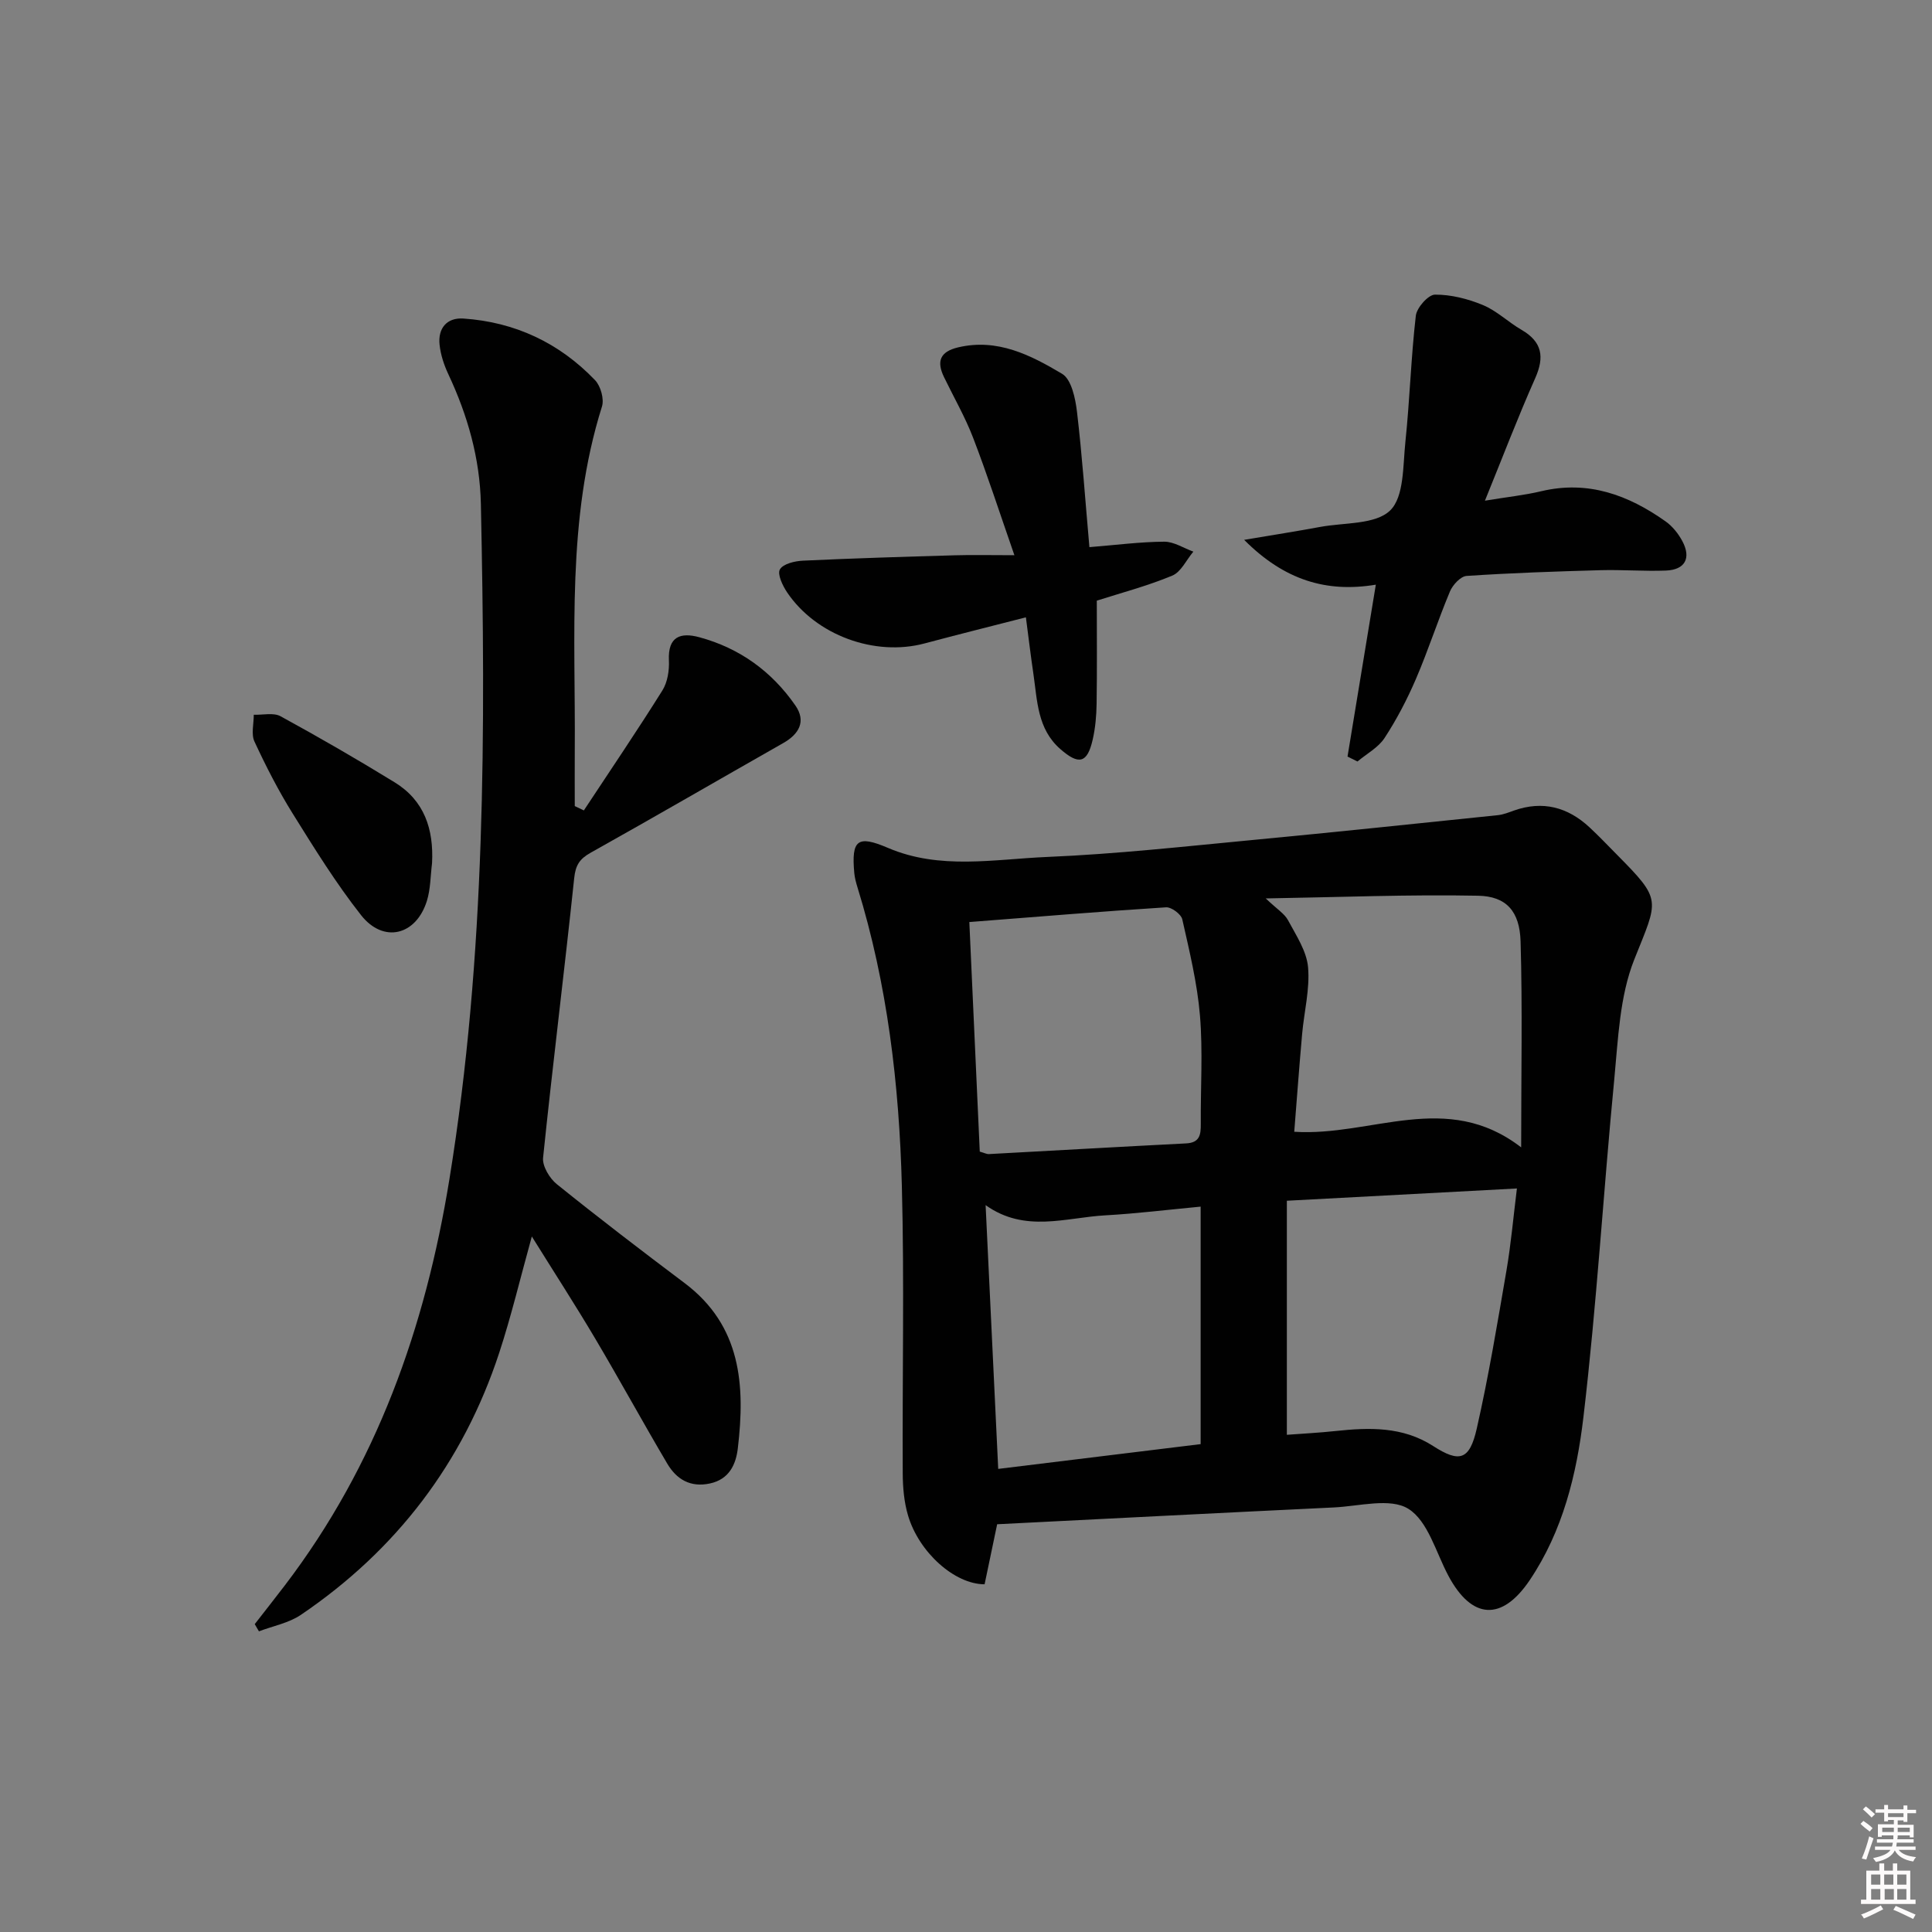 <svg enable-background="new 0 0 400 400" viewBox="0 0 400 400" xmlns="http://www.w3.org/2000/svg"><rect x="0" y="0" width="400" height="400" fill="#808080" stroke="none"/><path d="m385.2 377.6.6-.6c.6.4 1.3.9 1.9 1.5l-.6.7c-.8-.6-1.4-1.1-1.9-1.6zm.3 7.1c.6-1.4 1.1-2.9 1.5-4.5.3.1.6.3.9.4-.5 1.4-1 2.9-1.5 4.4l-.9-.2zm.2-10.1.6-.6c.7.5 1.3 1.1 1.9 1.6l-.7.7c-.6-.6-1.2-1.2-1.8-1.7zm8.4-.8h.8v.9h1.8v.7h-1.8v1.8h-.8v-.3h-1.2v.9h3.3v2.6h-.8v-.4h-2.5c0 .3 0 .6-.1.8h3.4v.7h-3.5c0 .3-.1.6-.1.8h4v.7h-3.5c.7.9 1.9 1.3 3.6 1.5-.2.2-.4.5-.6.9-1.9-.3-3.2-1.1-3.8-2.3-.5 1.1-1.8 2-3.9 2.4-.2-.3-.4-.5-.6-.8 1.9-.4 3.1-.9 3.6-1.7h-3.2v-.7h3.5c.1-.2.1-.5.2-.8h-3.3v-.7h3.4c0-.2 0-.5 0-.8h-2.4v.3h-.8v-2.6h3.3v-.9h-1.2v.3h-.8v-1.8h-1.8v-.7h1.8v-.9h.8v.9h3.2zm-4.4 5.5h2.4c0-.3 0-.6 0-.9h-2.4zm1.2-3.1h3.2v-.8h-3.2zm4.4 2.2h-2.4v.9h2.5v-.9z" fill="#fcfafa"/><path d="m389.2 385.8h.9v1.5h1.8v-1.5h.9v1.5h2.7v6h1.1v.9h-11.3v-.9h1.1v-6h2.7v-1.5zm.2 8.7.5.8c-1.2.6-2.5 1.3-4 1.9-.2-.3-.3-.6-.6-.8 1.6-.6 3-1.3 4.1-1.9zm-2-4.3h1.9v-2.1h-1.9zm0 3.1h1.9v-2.2h-1.9zm2.7-3.1h1.9v-2.1h-1.9zm.1 3.1h1.9v-2.2h-1.9zm2.3 1.3c1.4.6 2.7 1.2 4.1 1.8l-.5.9c-1.5-.7-2.8-1.4-4.1-1.9zm2.2-6.5h-1.9v2.1h1.9zm-1.9 5.2h1.9v-2.2h-1.9z" fill="#fcfafa"/><g fill="#010101"><path d="m206.45 315.58c-.88 4.2-1.75 8.37-2.6 12.43-6.19 0-13.57-6.59-15.84-14.21-.84-2.81-1.1-5.88-1.11-8.83-.1-19.82.34-39.65-.18-59.45-.55-20.95-2.98-41.72-9.21-61.88-.29-.94-.55-1.92-.64-2.89-.63-6.91.69-7.89 6.98-5.2 10.76 4.6 22.01 2.33 33 1.87 14.26-.6 28.49-2.18 42.71-3.53 16.87-1.6 33.71-3.38 50.57-5.12 1.13-.12 2.24-.57 3.33-.96 5.93-2.09 11.11-.72 15.62 3.47 1.95 1.81 3.79 3.75 5.66 5.64 9.46 9.56 8.6 9.22 3.62 21.73-3.03 7.61-3.34 16.43-4.14 24.78-2.26 23.32-3.64 46.73-6.39 69.98-1.39 11.78-4.25 23.55-11.12 33.75-5.76 8.54-11.99 8.17-16.84-.92-2.58-4.83-4.22-11.33-8.29-13.86-3.75-2.33-10.18-.53-15.41-.28-23.24 1.11-46.46 2.31-69.72 3.48zm-5.76-124.68c.72 15.87 1.44 31.74 2.16 47.53.97.27 1.44.54 1.9.51 13.6-.73 27.2-1.52 40.81-2.21 2.83-.14 3.07-1.79 3.05-4.01-.06-7.49.45-15.02-.17-22.46-.56-6.7-2.18-13.34-3.66-19.92-.24-1.07-2.25-2.56-3.36-2.49-13.23.84-26.45 1.94-40.73 3.05zm65.74 106.16c3.15-.24 6.62-.41 10.06-.78 7.03-.75 13.92-.96 20.24 3.11 5.43 3.5 7.53 2.93 9.01-3.59 2.46-10.81 4.27-21.78 6.15-32.71.94-5.47 1.42-11.01 2.17-17.03-16.11.86-31.43 1.67-47.63 2.54zm48.51-59.51c0-15.1.28-28.87-.12-42.62-.18-6.24-2.93-9.37-8.81-9.48-14.18-.28-28.37.3-43.95.56 2.36 2.25 3.89 3.16 4.61 4.51 1.67 3.12 3.85 6.38 4.15 9.73.4 4.54-.82 9.22-1.23 13.85-.61 6.84-1.11 13.69-1.63 20.22 16 1.03 31.54-8.69 46.98 3.23zm-66.36 61.44c0-16.64 0-32.69 0-49.17-6.82.64-13.24 1.44-19.69 1.8-8.24.45-16.68 3.7-24.83-2.11.89 18.58 1.74 36.39 2.61 54.61 14.29-1.75 27.93-3.42 41.91-5.13z"/><path d="m120.88 167.79c5.45-8.26 11.01-16.46 16.26-24.84 1.07-1.71 1.45-4.16 1.35-6.23-.23-4.95 2.41-5.84 6.29-4.79 8.34 2.25 15.01 7.08 19.9 14.14 2.26 3.27.77 5.91-2.53 7.78-13.29 7.55-26.51 15.23-39.85 22.69-2.29 1.28-3.14 2.57-3.42 5.28-2.03 19.3-4.45 38.57-6.44 57.87-.18 1.75 1.35 4.28 2.85 5.49 8.68 6.99 17.53 13.76 26.44 20.46 11.76 8.84 12.57 21.19 11.03 34.21-.39 3.31-1.76 6.43-5.79 7.29-4.06.87-6.91-.88-8.82-4.11-5.07-8.58-9.85-17.34-14.93-25.91-4.12-6.95-8.51-13.73-13.11-21.12-2.4 8.65-4.26 16.49-6.76 24.11-7.47 22.73-21.28 40.82-41.06 54.23-2.51 1.7-5.77 2.3-8.68 3.41-.29-.5-.58-.99-.87-1.49 2.08-2.68 4.19-5.34 6.24-8.03 18.99-24.92 29.07-53.34 34.06-84.05 7.55-46.4 7.5-93.08 6.52-139.84-.2-9.43-2.73-18.32-6.73-26.85-.9-1.91-1.6-4.03-1.82-6.11-.37-3.41 1.5-5.66 4.93-5.43 10.68.72 19.86 5.04 27.26 12.76 1.16 1.22 1.92 3.9 1.43 5.46-7.36 23.37-5.45 47.42-5.63 71.33-.03 3.8 0 7.59 0 11.39.63.29 1.25.59 1.88.9z"/><path d="m278.99 156.64c1.92-11.64 3.83-23.29 5.86-35.59-10.2 1.7-18.95-.93-27.26-9.28 6.16-1.04 10.97-1.79 15.76-2.68 4.98-.92 11.42-.45 14.47-3.41 2.91-2.83 2.63-9.27 3.15-14.19.91-8.69 1.16-17.45 2.16-26.12.19-1.67 2.58-4.36 3.96-4.37 3.33-.02 6.84.87 9.96 2.17 2.86 1.19 5.22 3.53 7.95 5.11 4.3 2.49 4.81 5.61 2.84 10.04-3.6 8.1-6.76 16.4-10.4 25.34 4.58-.76 8.18-1.13 11.67-1.96 9.68-2.3 18.01.78 25.72 6.24 1.43 1.01 2.66 2.55 3.49 4.11 1.87 3.52.54 5.93-3.42 6.08-4.48.17-8.99-.2-13.48-.08-9.26.26-18.53.57-27.77 1.19-1.25.08-2.88 1.85-3.45 3.21-2.5 5.96-4.48 12.14-7.03 18.08-1.82 4.24-3.99 8.4-6.51 12.26-1.3 1.99-3.71 3.27-5.61 4.87-.7-.35-1.38-.69-2.06-1.02z"/><path d="m225.55 113.28c5.6-.45 10.54-1.1 15.49-1.13 2-.01 4.02 1.33 6.03 2.06-1.44 1.71-2.54 4.21-4.37 4.97-5.18 2.15-10.65 3.59-15.62 5.18 0 7.17.07 14.27-.04 21.38-.04 2.47-.26 4.99-.81 7.39-1.12 4.91-2.86 5.32-6.72 1.94-4.74-4.16-4.74-9.98-5.55-15.51-.55-3.73-1-7.48-1.56-11.75-7.28 1.87-14.15 3.58-20.99 5.41-10.29 2.74-22.45-1.68-28.45-10.58-.93-1.39-2.06-3.76-1.49-4.75.67-1.16 3.08-1.73 4.76-1.81 10.46-.49 20.92-.81 31.39-1.11 3.63-.11 7.27-.02 12.4-.02-3.09-8.88-5.61-16.68-8.55-24.32-1.66-4.32-4-8.37-6.02-12.55-1.57-3.24-.87-5.26 2.91-6.16 8.16-1.93 15.04 1.61 21.53 5.47 1.94 1.15 2.76 5.09 3.09 7.88 1.07 9.02 1.69 18.11 2.57 28.01z"/><path d="m89.45 178.72c-.33 2.61-.3 5.34-1.07 7.81-2.24 7.16-8.99 8.82-13.62 2.95-5.21-6.62-9.68-13.85-14.15-21.02-2.98-4.78-5.56-9.83-7.93-14.94-.71-1.54-.13-3.68-.14-5.54 1.87.07 4.08-.49 5.54.31 7.98 4.36 15.86 8.91 23.61 13.67 6.19 3.79 8.13 9.75 7.76 16.76z"/></g></svg>
